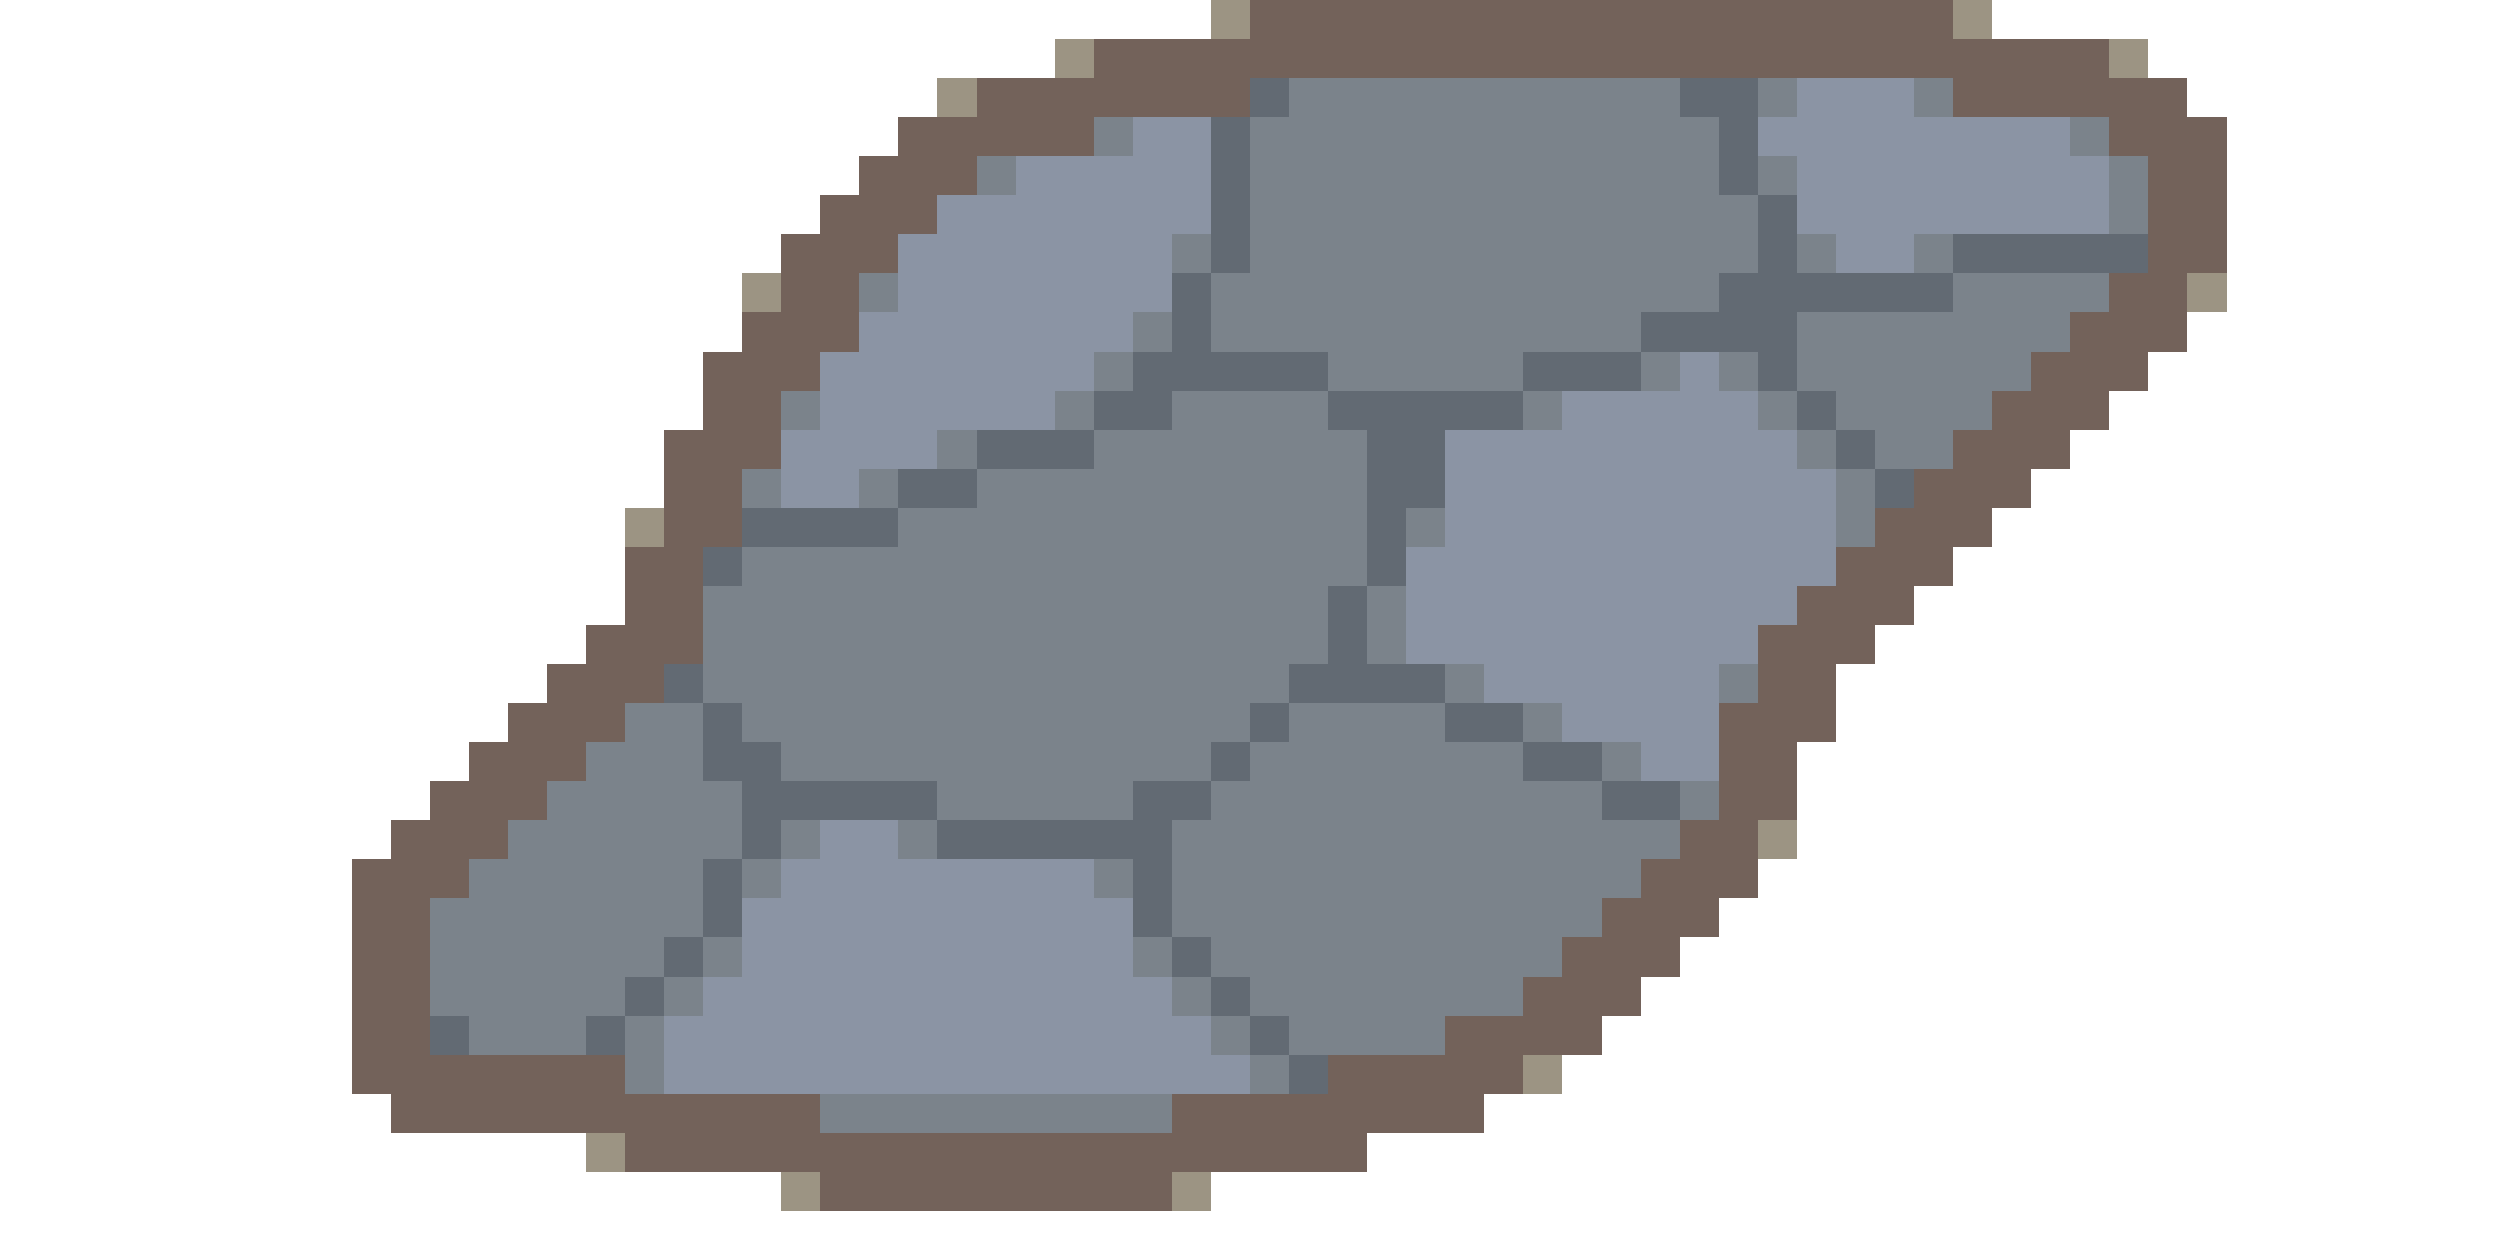 <svg xmlns="http://www.w3.org/2000/svg" viewBox="0 -0.5 64 32" shape-rendering="crispEdges">
<path stroke="#9c9483" d="M31 0h1M50 0h1M27 1h1M54 1h1M24 2h1M19 7h1M56 7h1M16 13h1M45 21h1M39 27h1M15 29h1M20 30h1M30 30h1" />
<path stroke="#73625a" d="M32 0h18M28 1h26M25 2h7M50 2h6M23 3h5M54 3h3M22 4h3M55 4h2M21 5h3M55 5h2M20 6h3M55 6h2M20 7h2M54 7h2M19 8h3M53 8h3M18 9h3M52 9h3M18 10h2M51 10h3M17 11h3M50 11h3M17 12h2M49 12h3M17 13h2M48 13h3M16 14h2M47 14h3M16 15h2M46 15h3M15 16h3M45 16h3M14 17h3M45 17h2M13 18h3M44 18h3M12 19h3M44 19h2M11 20h3M44 20h2M10 21h3M43 21h2M9 22h3M42 22h3M9 23h2M41 23h3M9 24h2M40 24h3M9 25h2M39 25h3M9 26h2M37 26h4M9 27h7M34 27h5M10 28h11M30 28h8M16 29h19M21 30h9" />
<path stroke="#626a73" d="M32 2h1M43 2h2M31 3h1M44 3h1M31 4h1M44 4h1M31 5h1M45 5h1M31 6h1M45 6h1M50 6h5M30 7h1M44 7h6M30 8h1M42 8h4M29 9h5M39 9h3M45 9h1M28 10h2M34 10h5M46 10h1M25 11h3M35 11h2M47 11h1M23 12h2M35 12h2M48 12h1M19 13h4M35 13h1M18 14h1M35 14h1M34 15h1M34 16h1M17 17h1M33 17h4M18 18h1M32 18h1M37 18h2M18 19h2M31 19h1M39 19h2M19 20h5M29 20h2M41 20h2M19 21h1M24 21h6M18 22h1M29 22h1M18 23h1M29 23h1M17 24h1M30 24h1M16 25h1M31 25h1M11 26h1M15 26h1M32 26h1M33 27h1" />
<path stroke="#7b838b" d="M33 2h10M45 2h1M49 2h1M28 3h1M32 3h12M53 3h1M25 4h1M32 4h12M45 4h1M54 4h1M32 5h13M54 5h1M30 6h1M32 6h13M46 6h1M49 6h1M22 7h1M31 7h13M50 7h4M29 8h1M31 8h11M46 8h7M28 9h1M34 9h5M42 9h1M44 9h1M46 9h6M20 10h1M27 10h1M30 10h4M39 10h1M45 10h1M47 10h4M24 11h1M28 11h7M46 11h1M48 11h2M19 12h1M22 12h1M25 12h10M47 12h1M23 13h12M36 13h1M47 13h1M19 14h16M18 15h16M35 15h1M18 16h16M35 16h1M18 17h15M37 17h1M44 17h1M16 18h2M19 18h13M33 18h4M39 18h1M15 19h3M20 19h11M32 19h7M41 19h1M14 20h5M24 20h5M31 20h10M43 20h1M13 21h6M20 21h1M23 21h1M30 21h13M12 22h6M19 22h1M28 22h1M30 22h12M11 23h7M30 23h11M11 24h6M18 24h1M29 24h1M31 24h9M11 25h5M17 25h1M30 25h1M32 25h7M12 26h3M16 26h1M31 26h1M33 26h4M16 27h1M32 27h1M21 28h9" />
<path stroke="#8b94a4" d="M46 2h3M29 3h2M45 3h8M26 4h5M46 4h8M24 5h7M46 5h8M23 6h7M47 6h2M23 7h7M22 8h7M21 9h7M43 9h1M21 10h6M40 10h5M20 11h4M37 11h9M20 12h2M37 12h10M37 13h10M36 14h11M36 15h10M36 16h9M38 17h6M40 18h4M42 19h2M21 21h2M20 22h8M19 23h10M19 24h10M18 25h12M17 26h14M17 27h15" />
</svg>